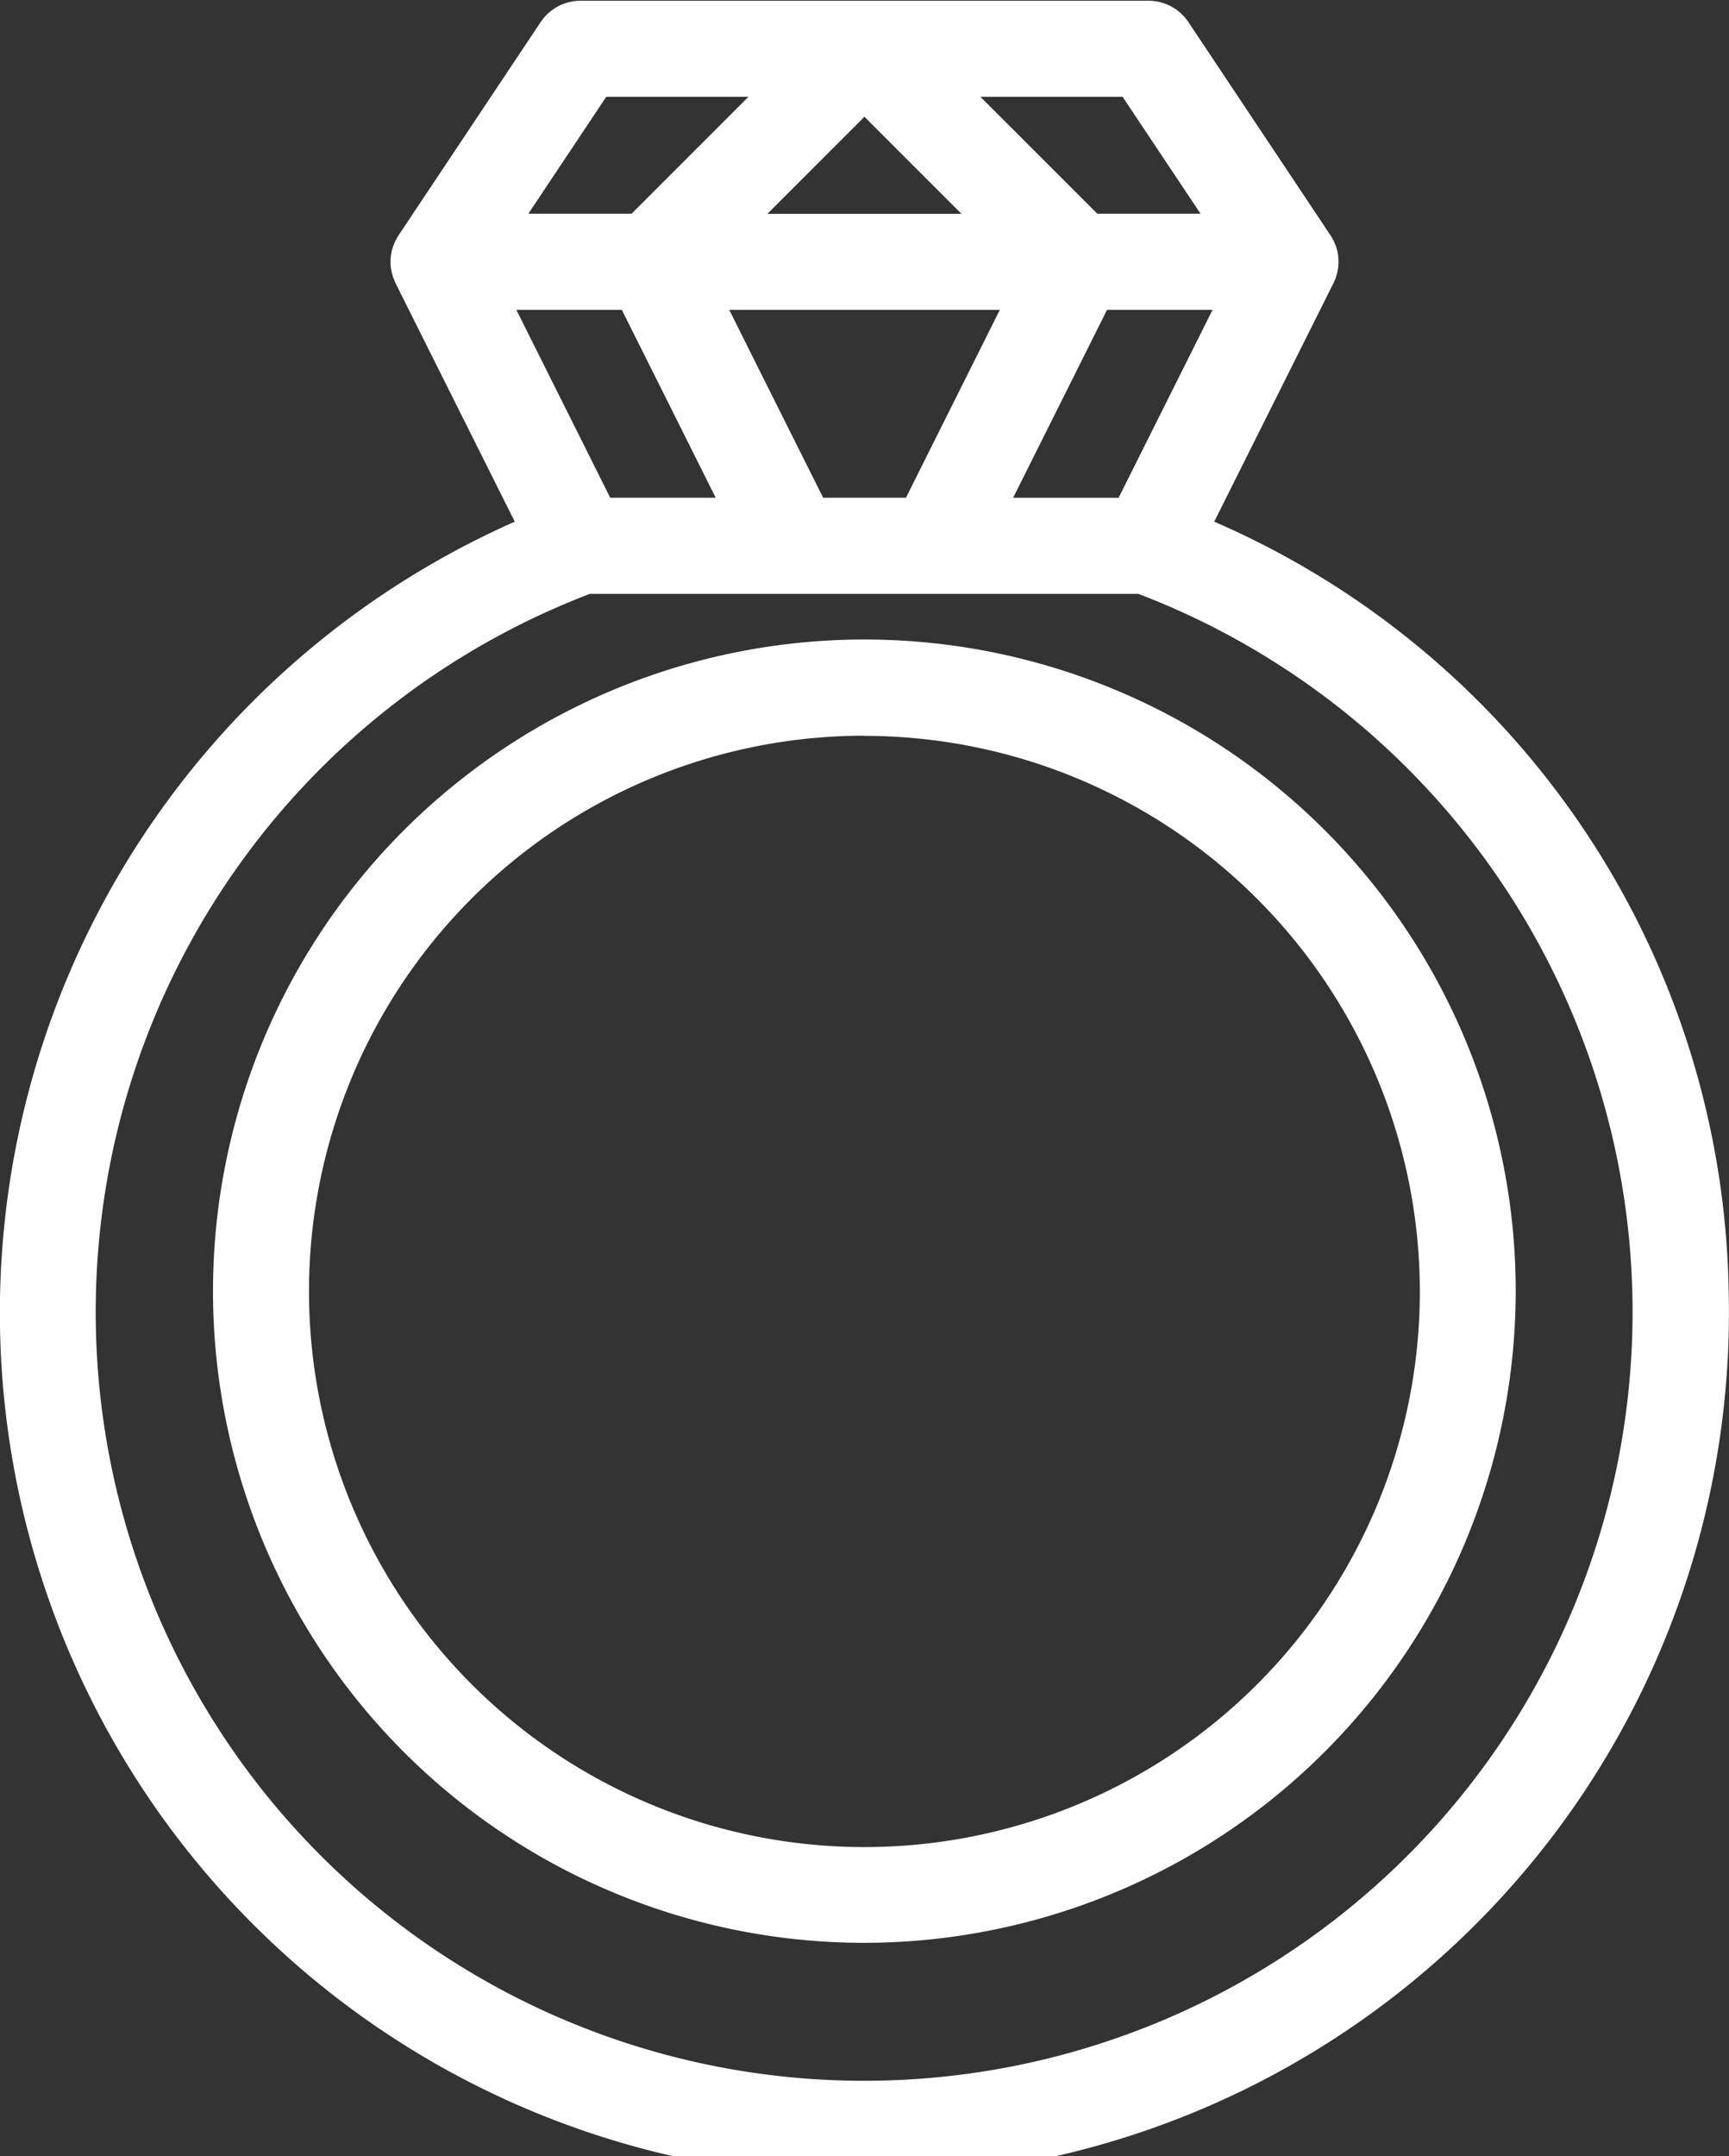 <svg xmlns="http://www.w3.org/2000/svg" width="32.063" height="39.968" viewBox="0 0 32.063 39.968">
  <rect x="0" y="0" width="32.063" height="39.968" fill="#333333" stroke="none"/>
  <defs>
    <style>
      .cls-1 {
        fill: #fff;
        fill-rule: evenodd;
      }
    </style>
  </defs>
  <path id="定制.svg" class="cls-1" d="M233.057,768.125a16.032,16.032,0,1,1-22.511-14.267l-2.21-4.419c-0.008-.018-0.015-0.036-0.022-0.054s-0.013-.029-0.019-0.043-0.018-.057-0.025-0.085c0-.009-0.005-0.017-0.007-0.026a0.865,0.865,0,0,1-.006-0.351s0,0,0-.007a0.934,0.934,0,0,1,.027-0.1,0.292,0.292,0,0,1,.013-0.034c0.009-.024.018-0.049,0.029-0.073s0.016-.029.024-0.044,0.015-.031.024-0.046a0.147,0.147,0,0,1,.01-0.013,0.083,0.083,0,0,1,.007-0.013l2.632-3.948a0.889,0.889,0,0,1,.741-0.4H222.3a0.889,0.889,0,0,1,.741.4l2.632,3.948,0.008,0.013,0.009,0.013c0.009,0.015.016,0.031,0.025,0.046s0.016,0.029.023,0.044,0.021,0.049.03,0.073,0.009,0.023.013,0.034a0.93,0.93,0,0,1,.026.1,0.019,0.019,0,0,0,0,.007,0.883,0.883,0,0,1-.007.351c0,0.009,0,.017-0.007.026a0.829,0.829,0,0,1-.025.085c0,0.014-.012.029-0.018,0.043s-0.014.036-.023,0.054l-2.21,4.419A15.834,15.834,0,0,1,233.057,768.125Zm-20.815-22.142-1.444,2.166h1.915l1.306-1.306,0.86-.86h-2.637Zm-1.667,3.948,1.741,3.483h1.956l-0.791-1.583-0.95-1.9h-1.956Zm3.948,0,0.791,1.583,0.951,1.9H217.8l1.741-3.483h-5.014Zm2.507-3.579-1.8,1.8h3.6Zm4.788-.369h-2.637l2.167,2.166h1.915Zm-0.289,3.948-0.609,1.219-1.132,2.264h1.956l1.742-3.483h-1.957Zm0.593,5.265H211.938A14.25,14.25,0,1,0,222.122,755.2ZM217.03,780.2a12.079,12.079,0,1,1,12.078-12.078A12.091,12.091,0,0,1,217.03,780.2Zm0-22.375a10.3,10.3,0,1,0,10.3,10.3A10.308,10.308,0,0,0,217.03,757.828Z" transform="translate(-201 -744.188)"/>
</svg>
